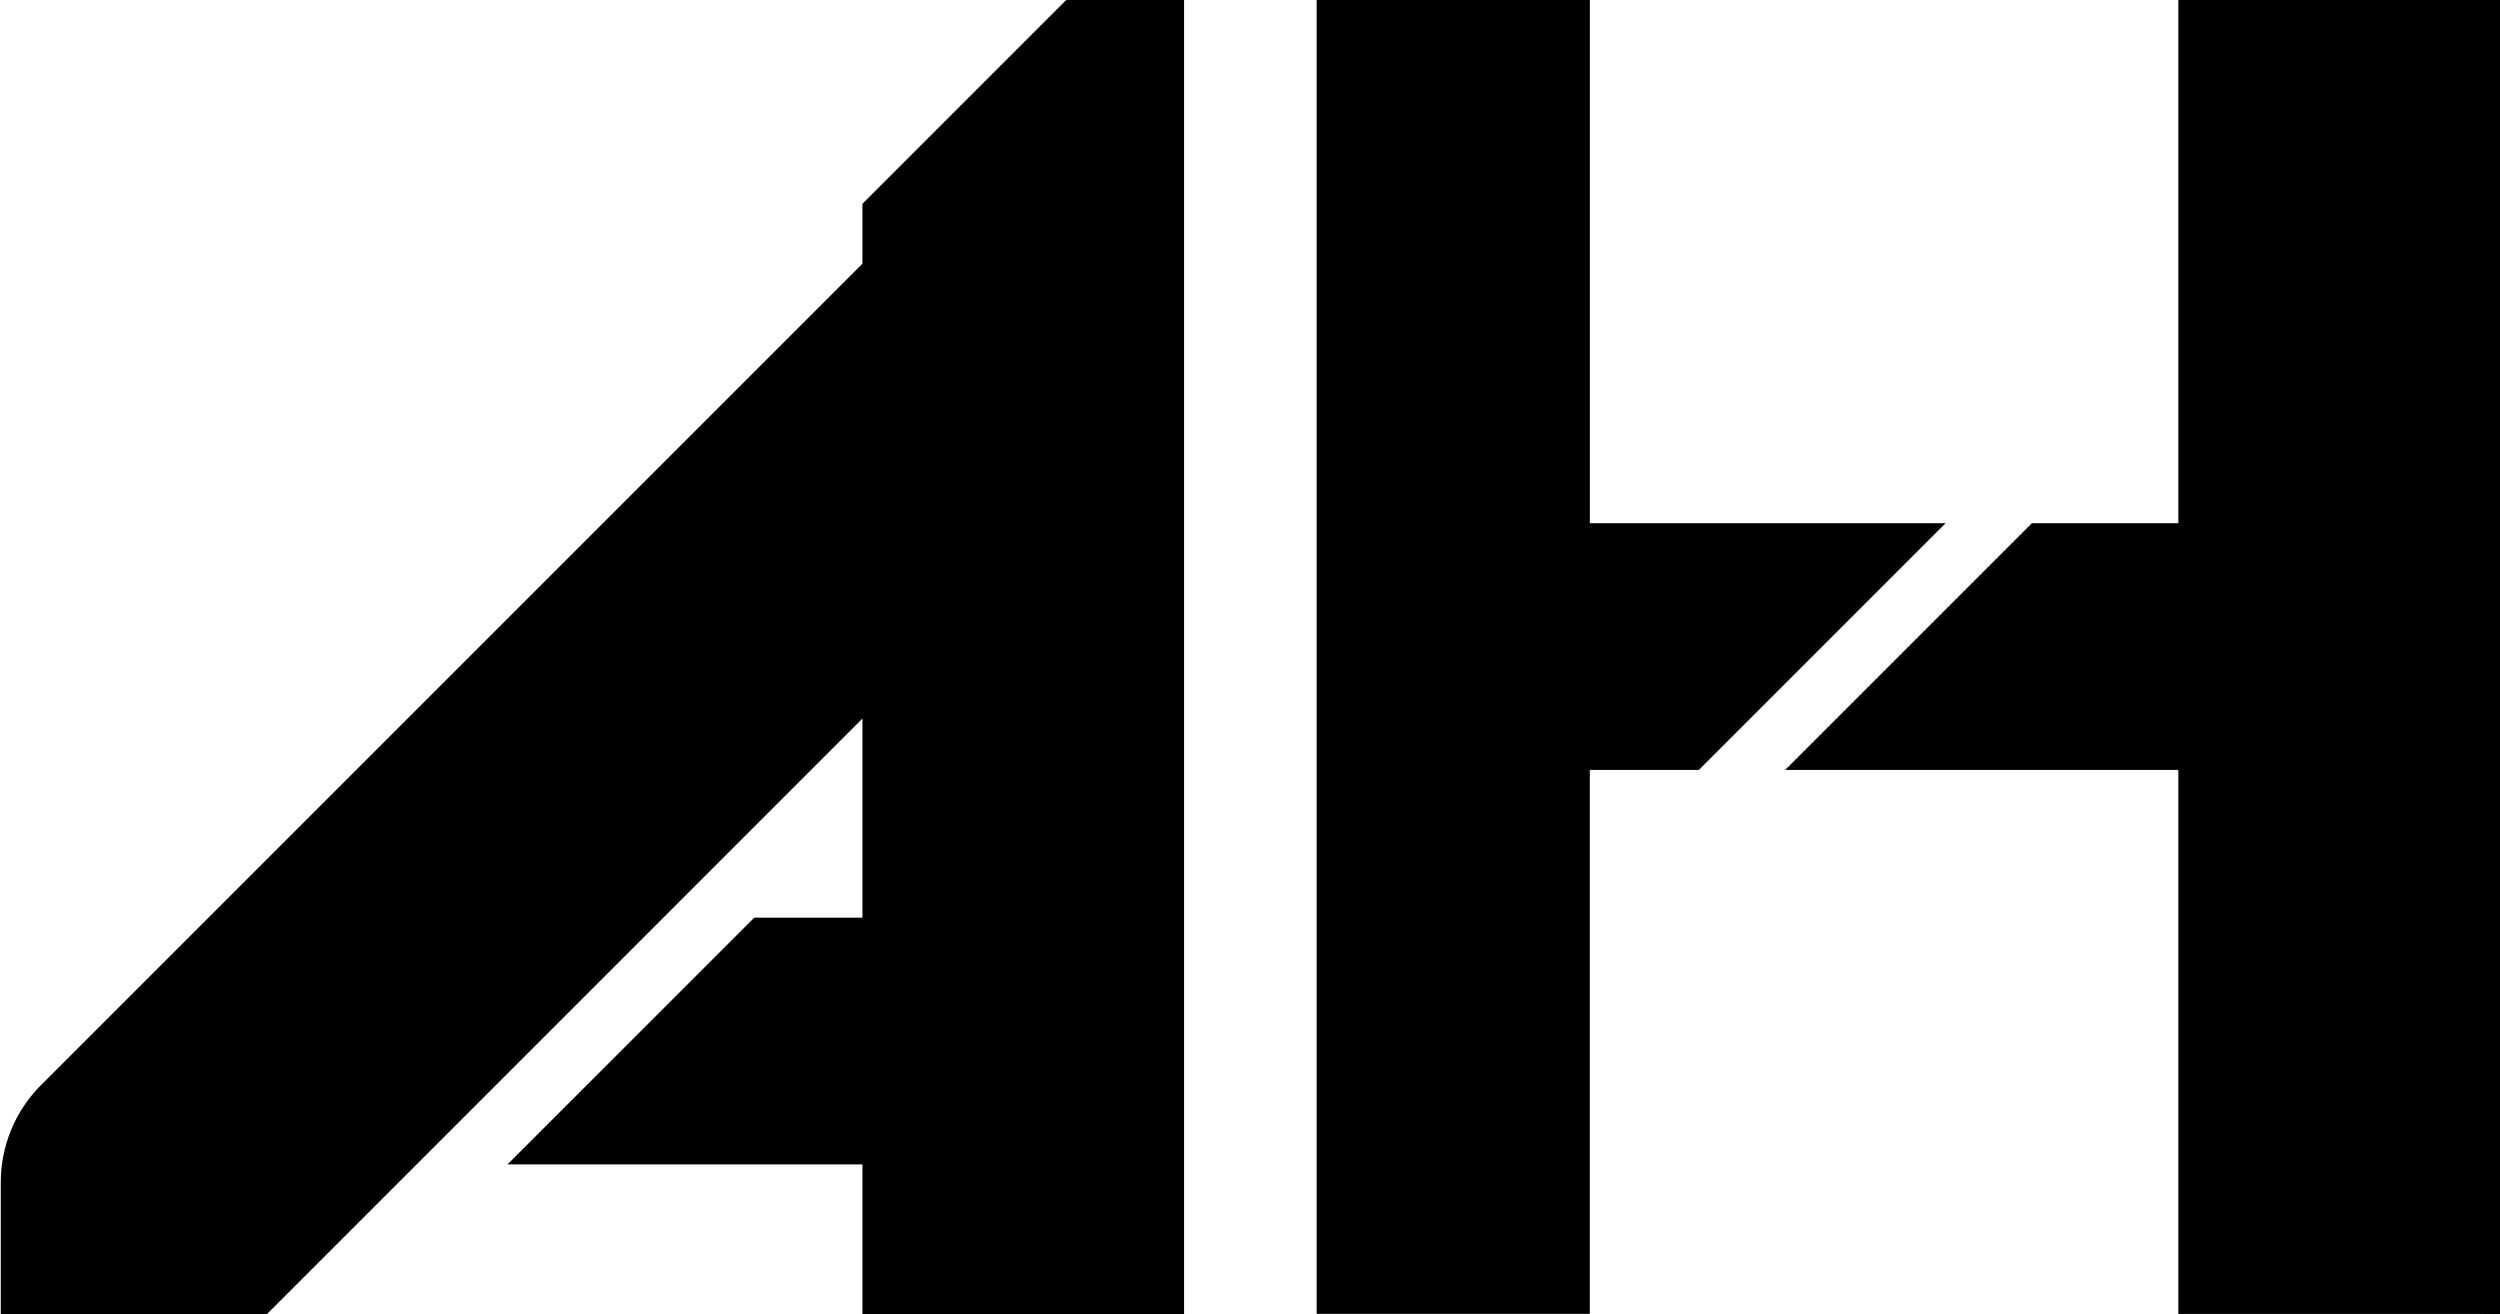 <?xml version="1.0" encoding="UTF-8"?>
<svg id="_レイヤー_1" data-name="レイヤー 1" xmlns="http://www.w3.org/2000/svg" viewBox="0 0 1080 567.74">
  <g id="_グループ_27" data-name="グループ 27">
    <path id="_パス_1" data-name="パス 1" d="M686.81,567.59h-118.01V0h118.01v226.02h153.69l-106.59,106.59h-47.11v234.98Z"/>
    <path id="_パス_2" data-name="パス 2" d="M1079.99,567.74l-8.25-.13h-130.7v-235h-169.86l106.59-106.59h63.28V0h138.95v567.74Z"/>
    <path id="_パス_3" data-name="パス 3" d="M511.52,567.74h-138.95v-64.71h-153.34l106.59-106.59h46.75v-86.03L115.28,567.74H.34v-56.87c-.04-15.84,6.25-31.04,17.47-42.21L372.57,113.9v-25.85L460.61,0h50.91v567.74h0Z"/>
  </g>
</svg>
